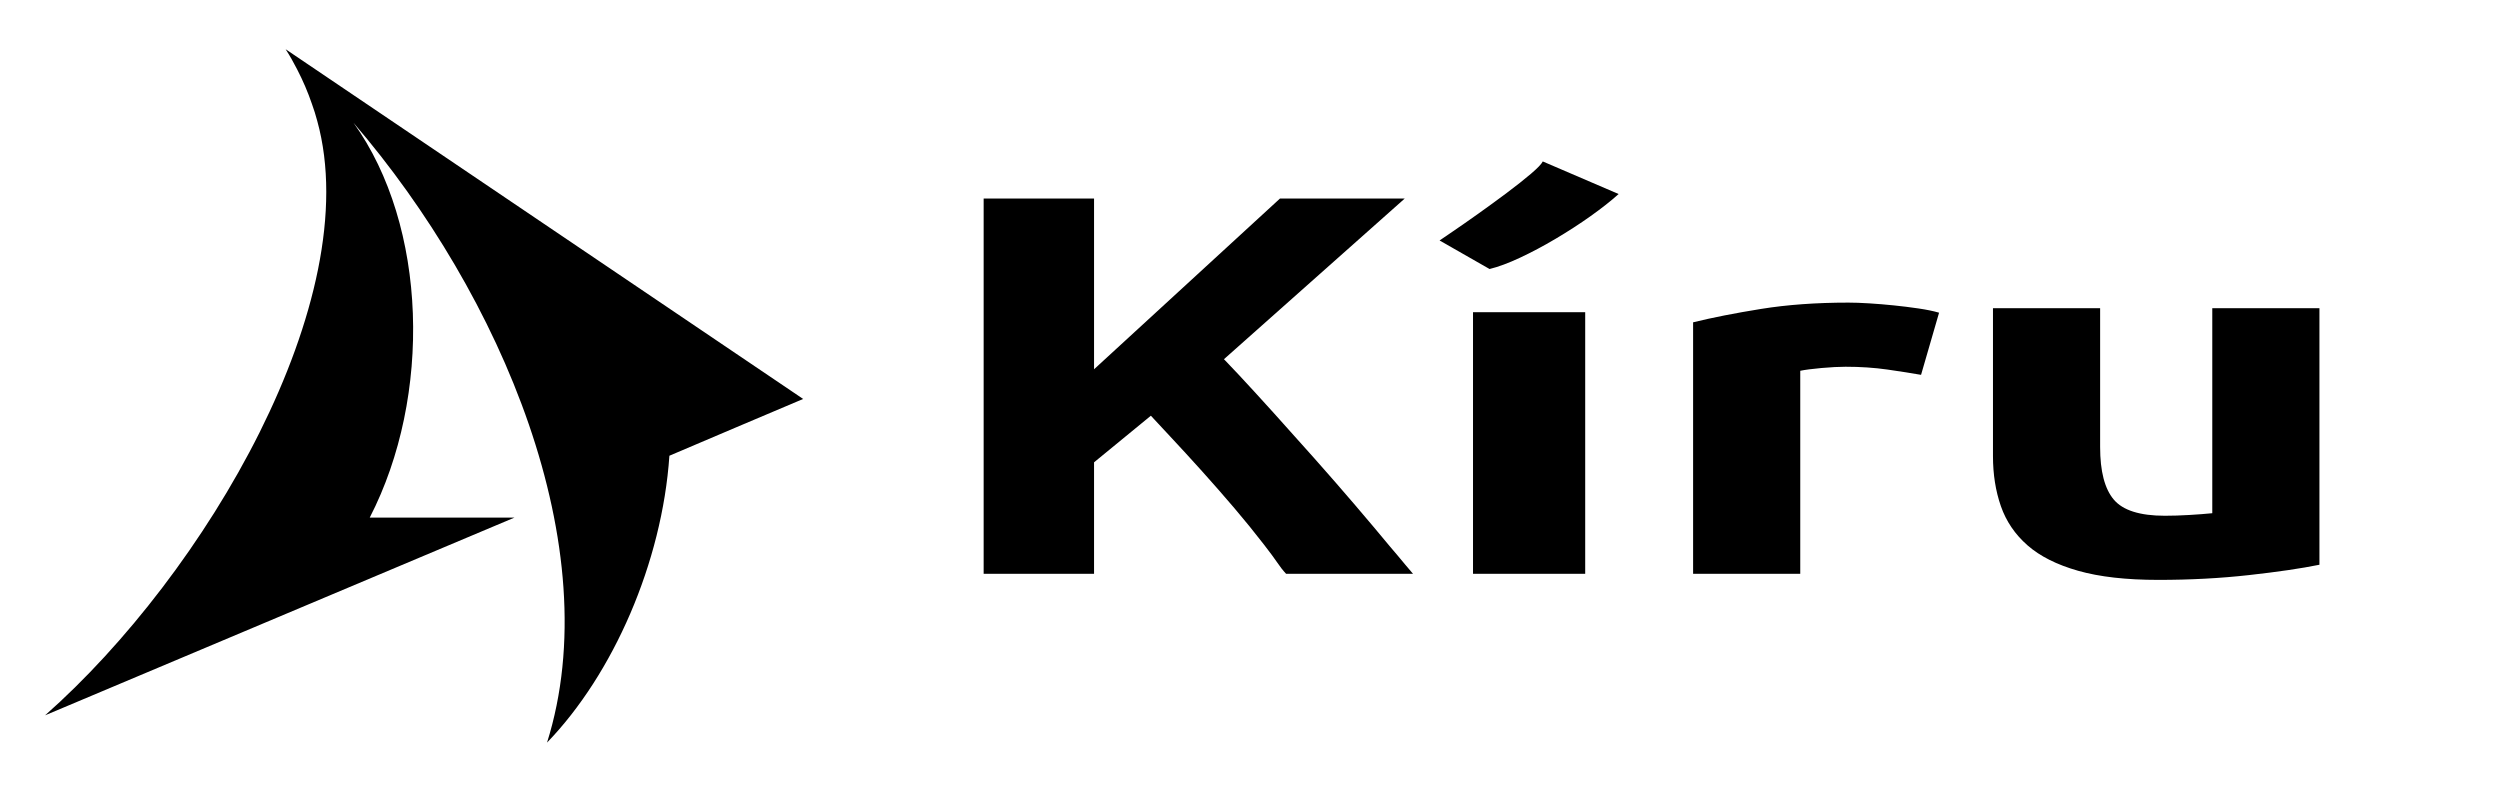 <svg width="137" height="44" viewBox="0 0 137 44" fill="none" xmlns="http://www.w3.org/2000/svg">
<path d="M53.904 31.446V10.881H59.954V20.236L70.141 10.881H76.978L65.688 20.915L64.466 21.634L59.068 26.062L59.954 23.184V31.445H53.904V31.446ZM69.274 29.855C68.761 29.19 68.216 28.519 67.639 27.841C67.061 27.163 66.473 26.491 65.876 25.827C65.278 25.162 64.69 24.521 64.112 23.903C63.533 23.285 62.989 22.699 62.477 22.146L64.663 20.678L66.556 19.17C66.883 19.483 67.334 19.947 67.905 20.56C68.477 21.174 69.121 21.878 69.836 22.67C70.552 23.464 71.29 24.29 72.053 25.147C72.815 26.006 73.55 26.849 74.26 27.68C74.969 28.509 75.606 29.267 76.171 29.949C76.316 30.115 76.457 30.281 76.595 30.448C76.733 30.614 76.871 30.78 77.01 30.946C77.148 31.112 77.288 31.278 77.433 31.444H70.477C70.306 31.26 70.146 31.055 69.995 30.829C69.842 30.604 69.602 30.279 69.274 29.855Z" fill="black"/>
<path d="M81.628 14.742L78.889 13.178C78.993 13.105 79.243 12.934 79.638 12.667C80.032 12.399 80.488 12.081 81.007 11.712C81.526 11.343 82.044 10.965 82.563 10.577C83.082 10.189 83.525 9.839 83.894 9.525C84.261 9.211 84.478 8.985 84.544 8.847L88.701 10.633C88.281 11.011 87.768 11.414 87.164 11.844C86.56 12.273 85.923 12.685 85.253 13.082C84.583 13.479 83.933 13.825 83.302 14.12C82.672 14.415 82.114 14.623 81.628 14.742ZM80.721 17.108H86.869V31.445H80.721V17.108Z" fill="black"/>
<path d="M105.274 20.541C104.748 20.449 104.131 20.352 103.422 20.25C102.713 20.149 101.95 20.098 101.136 20.098C100.769 20.098 100.328 20.122 99.816 20.167C99.304 20.214 98.916 20.264 98.654 20.319V31.445H92.782V17.663C93.833 17.404 95.075 17.16 96.507 16.929C97.938 16.698 99.535 16.583 101.295 16.583C101.609 16.583 101.991 16.596 102.438 16.624C102.884 16.652 103.331 16.689 103.778 16.735C104.224 16.78 104.671 16.836 105.118 16.901C105.564 16.966 105.945 17.044 106.261 17.136L105.274 20.541Z" fill="black"/>
<path d="M127.105 30.948C126.106 31.151 124.82 31.34 123.243 31.515C121.668 31.691 120.012 31.778 118.278 31.778C116.518 31.778 115.053 31.612 113.885 31.28C112.715 30.948 111.789 30.482 111.106 29.883C110.423 29.283 109.937 28.568 109.648 27.737C109.359 26.907 109.215 25.993 109.215 24.997V16.888H115.087V24.499C115.087 25.827 115.336 26.787 115.835 27.377C116.333 27.967 117.266 28.263 118.633 28.263C119.053 28.263 119.499 28.249 119.973 28.221C120.446 28.193 120.866 28.161 121.233 28.124V16.888H127.105V30.948V30.948Z" fill="black"/>
<path d="M2.47 39.2C11.25 31.45 20.086 16.425 17.385 6.626C17.302 6.317 17.206 5.999 17.09 5.685C16.877 5.062 16.609 4.43 16.279 3.793C16.087 3.417 15.88 3.05 15.653 2.698C23.184 7.783 36.786 16.98 44.013 21.863C42.309 22.586 38.346 24.26 36.683 24.974C36.284 30.822 33.605 36.94 29.978 40.694C33.33 30.021 27.504 16.193 19.37 6.726C23.43 12.376 23.69 21.709 20.262 28.363H28.196L2.47 39.2Z" fill="black"/>
</svg>
